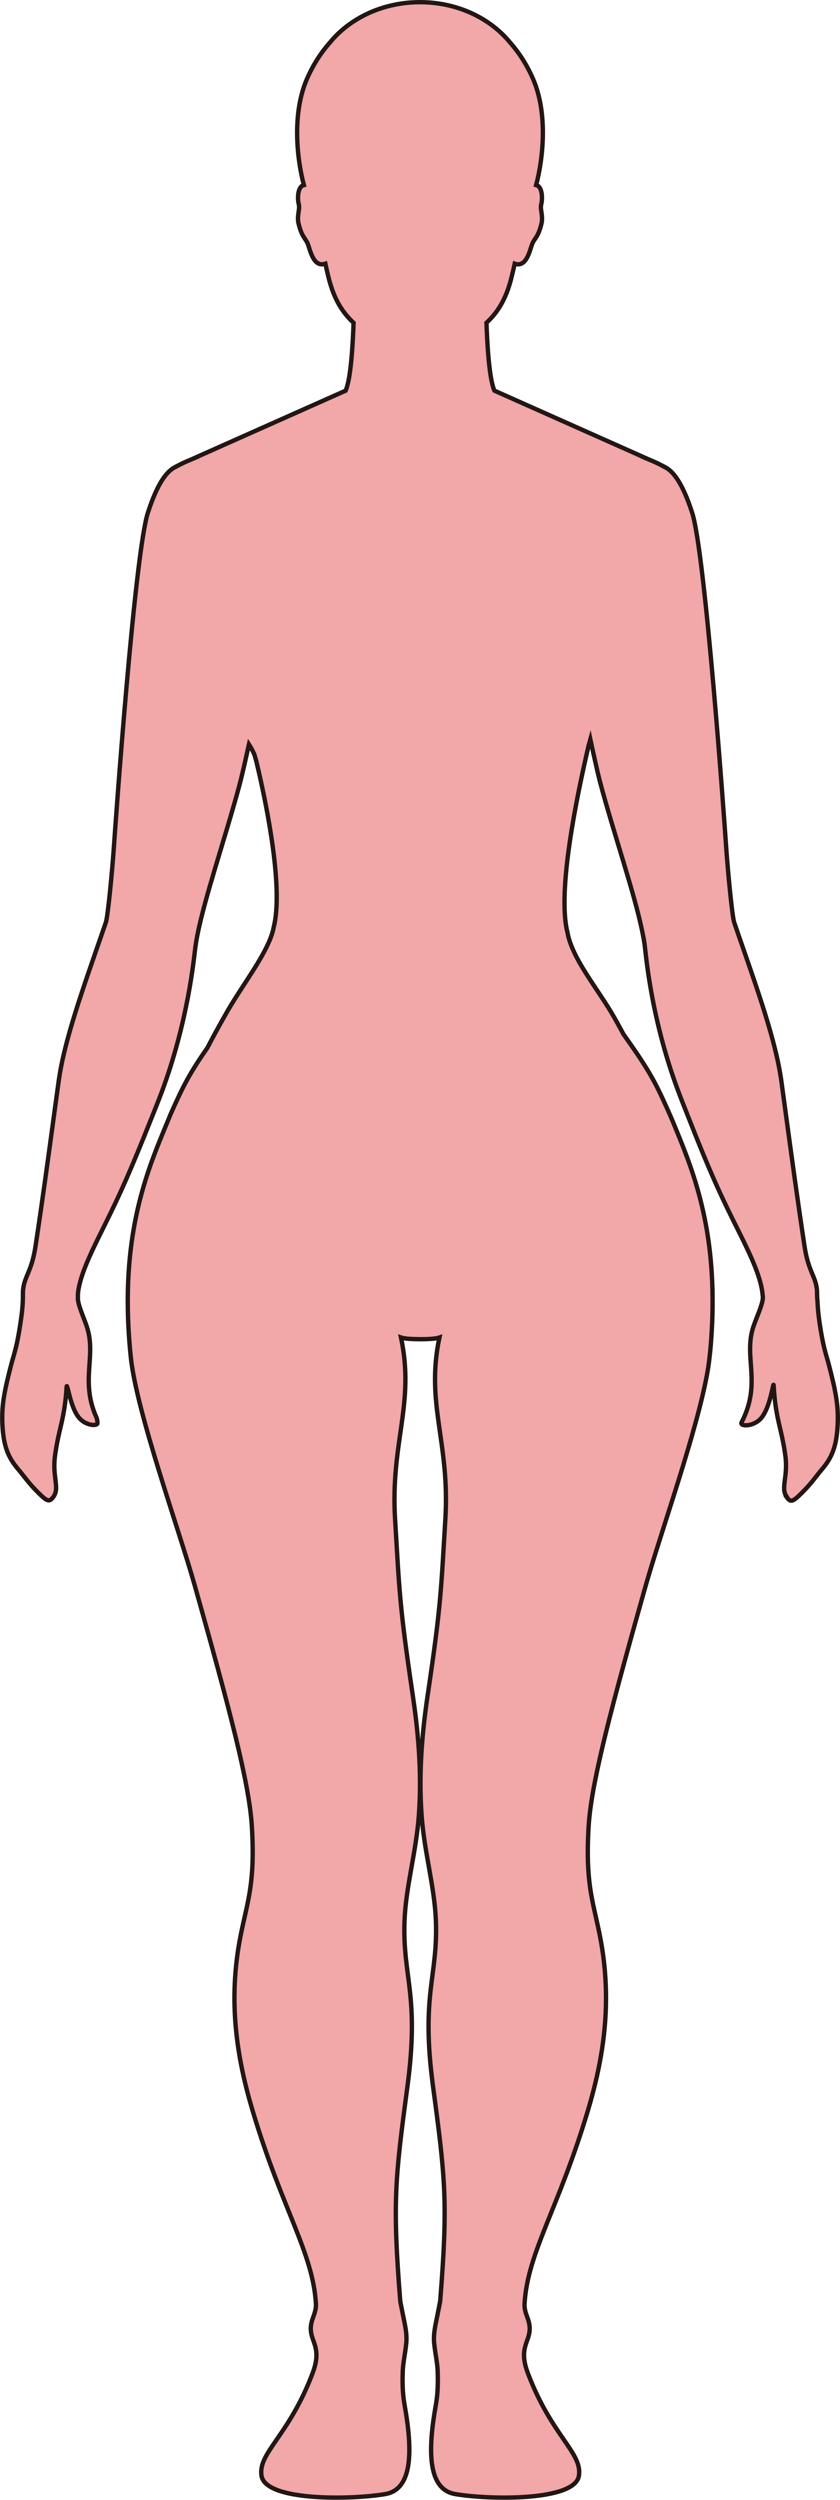 <?xml version="1.0" encoding="UTF-8"?>
<svg id="_레이어_2" data-name="레이어 2" xmlns="http://www.w3.org/2000/svg" viewBox="0 0 192.46 572.16">
  <defs>
    <style>
      .cls-1 {
        fill: #f2a7a9;
        stroke: #221714;
        stroke-miterlimit: 10;
      }
    </style>
  </defs>
  <g id="_레이어_1-2" data-name="레이어 1">
    <path class="cls-1" d="m180.15,342.51c1.05,1.46,1.41,1.33,3.98-1.27,1.81-1.82,2.96-3.52,4.12-4.88,2.27-2.64,3.49-5.24,3.69-10.69.15-4.11-.46-7.24-2-13.22-.64-2.48-1.34-3.91-2.26-10.42-.26-1.91-.33-3.24-.39-4.4-.07-.57-.08-1.01-.08-1.26,0-.55,0-.99-.06-1.42-.39-3.06-1.95-4.02-2.82-9.76-1.64-10.84-2.73-18.9-4.27-30.18,0-.05-.01-.1-.02-.15-.31-2.3-.64-4.71-1-7.33-1.27-9.35-5.52-21.11-10-34.03-.01-.05-.03-.1-.05-.16-.26-.74-.51-1.48-.77-2.23-.46-1.33-1.43-11.48-1.81-16.82-.46-6.66-4.83-67.75-7.83-76.97-2.23-6.87-4.4-9.63-6.47-10.54v-.02s-1.69-.88-2.71-1.29c-.07-.03-.15-.05-.22-.08h.01l-35.9-15.98c-.03-.06-.06-.12-.08-.19-1.12-2.7-1.57-10.21-1.75-15.34,2.54-2.35,4.5-5.38,5.74-10.41.22-.9.48-1.97.73-3.12,2.78.98,3.5-3.3,4.02-4.54.57-1.36,1.33-1.49,2.08-4.5.51-2-.37-3.32-.01-4.61.24-.87.35-3.32-.75-4.16-.12-.09-.27-.14-.43-.18,1.65-6.27,2.7-16.51-.73-24.35-1.49-3.39-3.32-6.12-5.25-8.29-4.57-5.57-12.1-9.22-20.63-9.22s-16.06,3.65-20.63,9.22c-1.93,2.17-3.76,4.9-5.25,8.29-3.43,7.84-2.38,18.08-.73,24.35-.16.04-.31.09-.43.18-1.1.83-.99,3.29-.75,4.16.36,1.29-.52,2.61,0,4.61.76,3.01,1.51,3.14,2.08,4.5.51,1.24,1.24,5.52,4.02,4.54.25,1.15.51,2.22.73,3.12,1.24,5.03,3.2,8.06,5.74,10.41-.18,5.13-.63,12.64-1.75,15.34-.03.07-.06.12-.08.19l-35.9,15.98h.01c-.07.03-.15.05-.22.08-1.02.41-2.71,1.29-2.71,1.29v.02c-2.07.91-4.24,3.67-6.47,10.54-3,9.22-7.37,70.31-7.83,76.97-.38,5.34-1.35,15.49-1.81,16.82-.26.74-.5,1.47-.76,2.19-.02.05-.04.1-.05.15-4.48,12.95-8.74,24.72-10.01,34.08-.36,2.6-.69,5.01-1,7.29,0,.05-.02.1-.02.15-1.54,11.3-2.63,19.37-4.27,30.22-.87,5.72-2.42,6.7-2.82,9.73,0,.04-.01.08-.02.12-.05.39-.05.79-.05,1.28v.15c0,.96-.02,2.27-.3,4.46-.98,7.31-1.72,8.83-2.39,11.4-.04.14-.07.28-.11.42-1.46,5.69-2.05,8.77-1.92,12.73,0,.22.02.44.03.65.25,5.01,1.42,7.53,3.54,10.04.17.21.35.42.53.64,1,1.22,2.05,2.68,3.56,4.22.23.24.46.47.67.68,1.97,1.95,2.42,2.06,3.31.95.21-.26.37-.56.49-.9.65-1.8-.56-4.23-.1-8.21.05-.41.1-.81.16-1.19.84-5.65,2.09-7.7,2.54-14.92.03-.43.11-.15.28.46.31,1.09,1.02,4.67,2.52,6.51.36.44.78.79,1.22,1.05,1.46.87,3.07.79,3.05.25-.02-.39-.03-.85-.25-1.35-3.56-8.01-.29-13.43-1.89-19.72-.15-.6-.37-1.28-.63-1.98-.68-1.84-1.62-4.01-1.71-5.35,0-.09,0-.19,0-.28,0-.05,0-.1,0-.15-.01-.6.03-1.19.13-1.77.03-.15.06-.3.09-.46.66-3.32,2.44-7.28,4.8-12.03.38-.77.76-1.53,1.13-2.28,3.44-6.93,5.78-12.06,10.8-24.68.02-.05.04-.09.06-.14.37-.92.75-1.88,1.15-2.88.31-.78.61-1.56.91-2.35,6.17-16.41,7.47-30.72,7.84-33.49.13-.95.28-1.85.44-2.67,0-.05.02-.09.03-.14.22-1.13.5-2.36.82-3.66,1.15-4.74,2.88-10.46,4.66-16.37,1.42-4.7,2.87-9.51,4.09-14.04.29-1.07.71-2.79,1.12-4.56.38-1.67.82-3.63,1.12-4.99.4.63.84,1.36,1.26,2.35.15.51.29,1.04.44,1.56,2.71,11.28,6.15,29.39,3.97,37.93,0,0,0,0,0,0-.27,1.46-.86,2.95-1.62,4.5-2.38,4.84-6.32,10.01-9.23,15.14-1.76,3.1-3.17,5.66-4.31,7.89-4.1,5.91-5.56,8.72-8.46,15.25-.02.05-.04.1-.06.15-3.69,9.11-9.49,21.1-9.75,41.23v.29c-.04,4.28.16,8.91.69,13.96,1.31,12.52,10.98,39.26,14.59,52.03,8.02,28.39,12.56,45.42,13.15,55.42.77,12.93-.99,16.97-2.56,24.8-3.05,15.21-.82,28.36,2.8,40.42,6.69,22.28,13.71,32.19,14.43,43.88.17,2.92-2.02,4.14-.81,7.83.63,1.93,1.69,3.77.08,8.05-5.46,14.48-12.57,18.27-11.73,23.56.93,5.86,20.64,5.5,28.36,4.18,6.35-1.09,6.26-10.06,4.43-20.34-.37-2.08-.57-4.4-.42-7.96.07-1.76.55-3.81.8-6.28.23-2.28-.44-4.69-.8-6.6-.27-1.44-.55-2.6-.6-3.21-1.77-22.37-1.17-27.75,1.65-48.79,2.85-21.27-1.15-25.08-.65-38.08.3-7.71,2.64-15.58,3.27-23.93.79-10.46-.3-20.35-1.41-27.79-3.06-20.57-3.04-23.89-4.03-40.15-1.07-17.66,4.59-26.32,1.36-41.55.75.27,2.58.37,4.4.38,1.82.01,3.65-.11,4.4-.38-3.23,15.23,2.43,23.89,1.36,41.55-.99,16.26-.97,19.58-4.03,40.15-1.11,7.44-2.19,17.33-1.4,27.79.62,8.35,2.96,16.22,3.26,23.93.5,13-3.5,16.81-.64,38.08,2.82,21.04,3.42,26.42,1.64,48.79-.05.61-.33,1.77-.6,3.21-.36,1.91-1.03,4.32-.8,6.6.25,2.47.73,4.52.8,6.28.14,3.56-.05,5.88-.42,7.96-1.83,10.28-1.91,19.25,4.44,20.34,7.71,1.32,27.42,1.68,28.35-4.18.84-5.29-6.26-9.08-11.72-23.56-1.62-4.28-.55-6.12.08-8.05,1.21-3.69-.99-4.91-.81-7.83.71-11.69,7.73-21.6,14.43-43.88,3.59-11.95,5.8-24.97,2.88-40.01-.11-.57-.22-1.13-.34-1.67-1.47-6.94-2.98-11.21-2.33-23.01.04-.67.09-1.37.15-2.1.92-10.08,5.33-26.58,12.82-53.11.26-.93.55-1.91.86-2.95,3.88-13.08,12.26-36.74,13.8-48.84.17-1.38.31-2.71.41-3.99.28-3.5.41-6.79.4-9.9,0-.02,0-.26,0-.28,0-1.36-.03-2.69-.09-3.98,0-.07,0-.22-.01-.29-.76-17.43-5.72-28.42-9.18-36.89-.02-.05-.04-.09-.06-.14-.72-1.65-1.36-3.09-1.98-4.42-.02-.05-.04-.09-.06-.14-2.4-5.16-4.25-8.15-9.03-14.86-.61-1.13-1.27-2.35-2.01-3.66-3.81-6.74-9.72-13.49-10.83-19.65-2.42-9.48,2.2-31.36,4.81-42.63.15-.53.29-1.05.43-1.56.49,2.28,1.69,7.75,2.18,9.6,3.1,11.71,7.92,25.52,9.73,34.45,0,.05.02.09.03.14.19.96.37,1.88.49,2.72.28,1.88,1.39,17.41,8.27,35.08.38.99.76,1.95,1.13,2.88.12.29.22.57.33.84,5.59,14.24,7.94,19.14,11.95,27.13,2.92,5.83,5.02,10.49,5.36,14.25,0,.05,0,.09.02.14,0,.11.03.22.04.33.09,1.65-1.69,5.15-2.33,7.35-1.99,6.81,2.03,12.51-2.55,21.41-.49.94,2.54,1.07,4.34-.81,2.27-2.37,2.94-8.84,3.01-7.65.45,7.9,1.84,9.72,2.69,16.17.63,4.71-1.12,7.31.25,9.22Z"/>
  </g>
</svg>